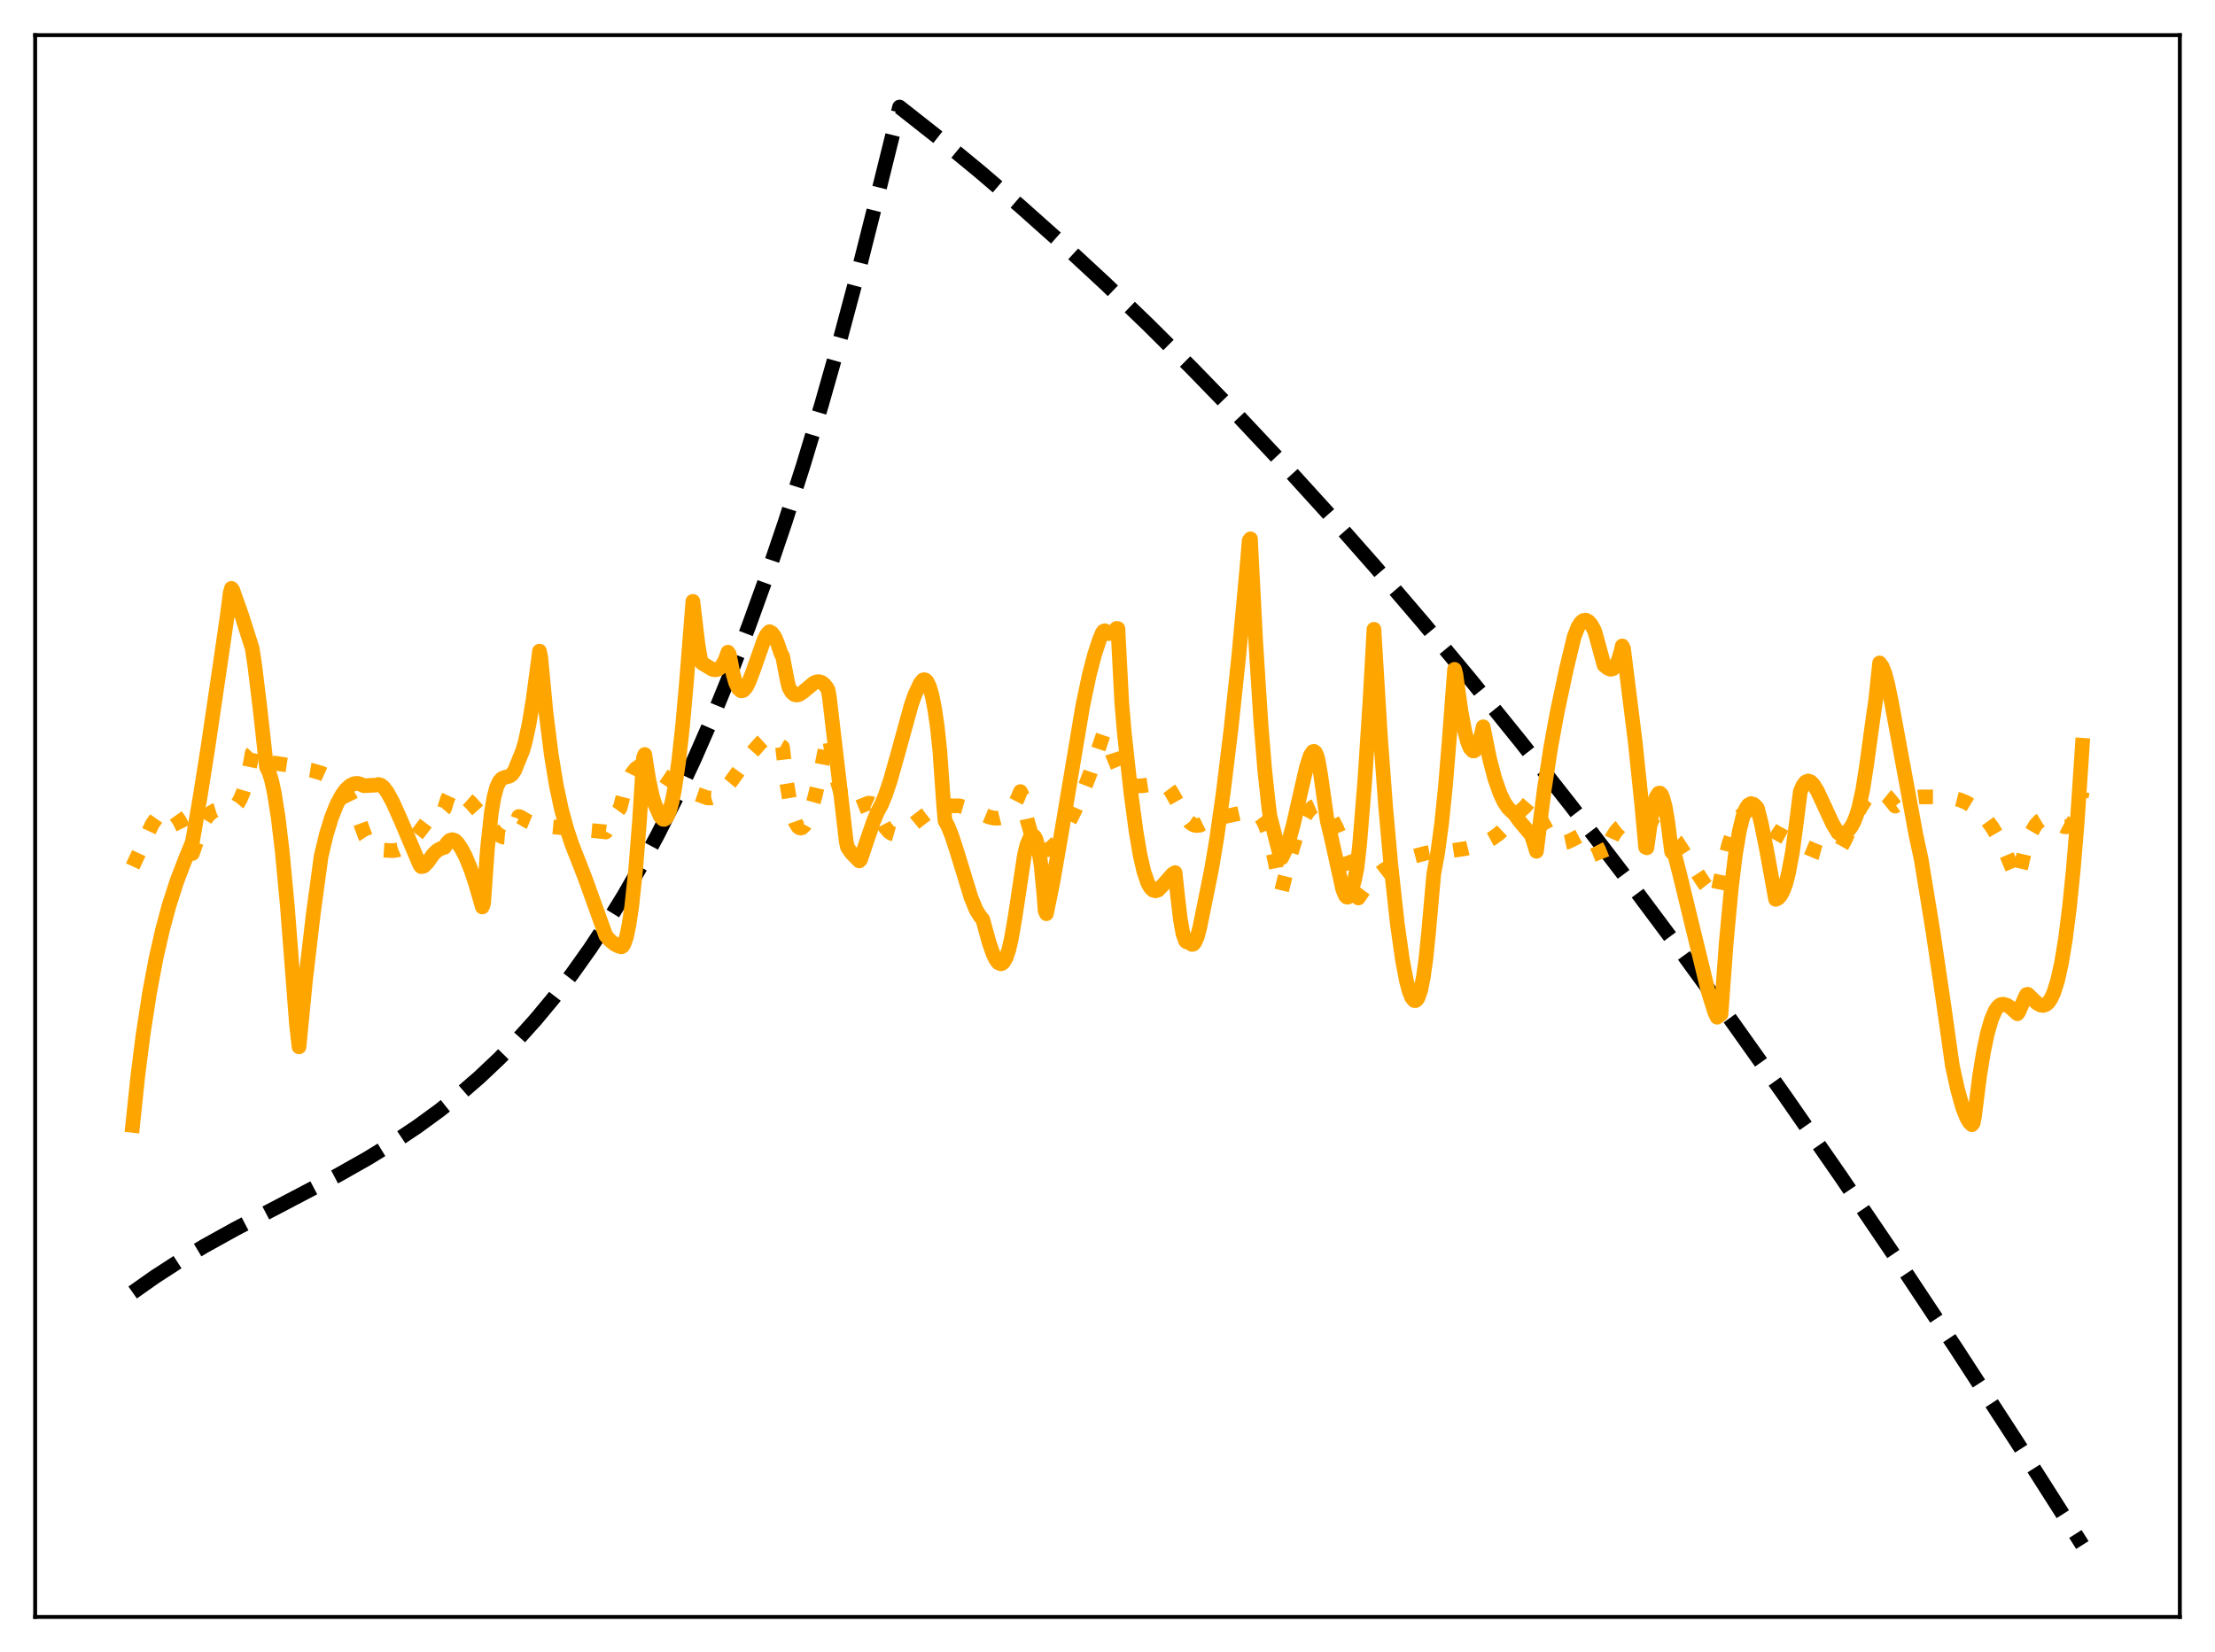 <?xml version="1.0" encoding="utf-8" standalone="no"?>
<!DOCTYPE svg PUBLIC "-//W3C//DTD SVG 1.1//EN"
  "http://www.w3.org/Graphics/SVG/1.1/DTD/svg11.dtd">
<svg xmlns:xlink="http://www.w3.org/1999/xlink" width="453.6pt" height="338.4pt" viewBox="0 0 453.6 338.4" xmlns="http://www.w3.org/2000/svg" version="1.1">
 <defs>
  <style type="text/css">*{stroke-linejoin: round; stroke-linecap: butt}</style>
 </defs>
 <g id="figure_1">
  <g id="patch_1">
   <path d="M 0 338.4 
L 453.6 338.4 
L 453.6 0 
L 0 0 
z
" style="fill: #ffffff"/>
  </g>
  <g id="axes_1">
   <g id="patch_2">
    <path d="M 7.2 331.2 
L 446.4 331.2 
L 446.4 7.2 
L 7.2 7.2 
z
" style="fill: #ffffff"/>
   </g>
   <g id="matplotlib.axis_1"/>
   <g id="matplotlib.axis_2"/>
   <g id="line2d_1">
    <path d="M 27.164 264.749 
L 31.689 261.555 
L 36.48 258.449 
L 41.804 255.267 
L 48.192 251.724 
L 57.242 246.993 
L 69.22 240.701 
L 75.343 237.233 
L 80.666 233.966 
L 85.457 230.764 
L 89.983 227.463 
L 94.241 224.07 
L 98.234 220.604 
L 102.227 216.83 
L 105.953 213.005 
L 109.68 208.862 
L 113.407 204.375 
L 117.133 199.521 
L 120.86 194.275 
L 124.32 189.031 
L 127.78 183.408 
L 131.241 177.387 
L 134.701 170.947 
L 138.428 163.521 
L 142.154 155.563 
L 145.881 147.047 
L 149.607 137.95 
L 153.334 128.246 
L 157.06 117.911 
L 160.787 106.921 
L 164.513 95.251 
L 168.24 82.876 
L 172.233 68.807 
L 176.225 53.87 
L 180.218 38.036 
L 184.211 21.927 
L 192.463 28.428 
L 200.714 35.216 
L 208.966 42.285 
L 217.484 49.875 
L 226.268 58.007 
L 235.052 66.444 
L 244.102 75.452 
L 253.418 85.052 
L 262.735 94.979 
L 272.051 105.227 
L 281.633 116.096 
L 291.482 127.607 
L 301.331 139.457 
L 311.446 151.971 
L 321.827 165.171 
L 332.474 179.075 
L 343.388 193.702 
L 354.301 208.699 
L 365.481 224.437 
L 376.927 240.932 
L 388.639 258.199 
L 400.617 276.254 
L 413.127 295.525 
L 425.638 315.203 
L 426.436 316.473 
L 426.436 316.473 
" clip-path="url(#pedff65d6e5)" style="fill: none; stroke-dasharray: 11.1,4.8; stroke-dashoffset: 0; stroke: #000000; stroke-width: 3"/>
   </g>
   <g id="line2d_2">
    <path d="M 27.164 177.472 
L 31.156 168.839 
L 32.221 167.307 
L 33.02 166.531 
L 33.818 166.114 
L 34.351 166.049 
L 34.883 166.168 
L 35.415 166.47 
L 35.948 166.972 
L 36.746 168.098 
L 37.545 169.711 
L 38.343 171.819 
L 39.408 174.822 
L 41.537 168.725 
L 42.336 167.414 
L 43.135 166.547 
L 43.933 166.029 
L 44.732 165.781 
L 45.796 165.784 
L 46.861 165.807 
L 47.66 165.569 
L 48.192 165.182 
L 48.724 164.545 
L 49.257 163.6 
L 49.789 162.296 
L 50.588 159.558 
L 51.386 155.762 
L 51.652 154.232 
L 51.919 153.946 
L 52.717 154.953 
L 53.516 155.586 
L 54.314 155.95 
L 55.379 156.181 
L 58.839 156.703 
L 61.501 157.409 
L 63.897 157.809 
L 65.76 158.349 
L 67.357 159.076 
L 68.422 159.764 
L 69.487 160.677 
L 70.551 161.894 
L 71.616 163.511 
L 72.681 165.664 
L 73.479 167.735 
L 74.81 171.368 
L 75.875 172.964 
L 76.673 173.77 
L 77.206 174.045 
L 80.4 174.257 
L 81.465 174.08 
L 82.529 173.649 
L 83.594 172.914 
L 84.659 171.871 
L 85.99 170.203 
L 88.652 166.685 
L 89.45 166.01 
L 89.983 165.782 
L 90.515 165.787 
L 90.781 165.89 
L 91.047 165.587 
L 91.58 163.799 
L 92.112 162.634 
L 92.644 162.05 
L 92.911 161.949 
L 93.443 162.116 
L 93.975 162.487 
L 95.04 163.181 
L 96.371 164.373 
L 97.968 166.169 
L 101.695 170.623 
L 102.493 171.231 
L 103.025 171.463 
L 103.558 171.508 
L 104.09 171.313 
L 104.623 170.835 
L 105.155 169.993 
L 105.687 168.731 
L 106.22 167.246 
L 106.486 167.295 
L 108.083 168.229 
L 109.68 168.889 
L 110.745 169.127 
L 123.521 170.349 
L 124.054 170.429 
L 125.917 166.973 
L 126.982 165.52 
L 127.78 162.433 
L 128.579 160.128 
L 129.377 158.504 
L 130.176 157.465 
L 130.975 156.912 
L 131.507 156.764 
L 132.305 156.809 
L 133.104 157.098 
L 134.169 157.734 
L 139.226 161.151 
L 140.823 161.98 
L 142.42 162.57 
L 144.017 163.118 
L 144.816 163.43 
L 145.615 163.461 
L 146.413 163.225 
L 147.212 162.743 
L 148.276 161.784 
L 149.607 160.206 
L 151.737 157.248 
L 154.132 153.998 
L 155.729 152.181 
L 157.06 150.961 
L 157.327 150.753 
L 157.593 150.713 
L 158.657 151.896 
L 159.722 152.724 
L 160.255 153.029 
L 161.053 159.977 
L 161.852 164.825 
L 162.384 167.046 
L 162.916 168.533 
L 163.449 169.374 
L 163.715 169.568 
L 163.981 169.621 
L 164.247 169.546 
L 164.78 169.032 
L 165.312 168.079 
L 166.111 165.94 
L 166.909 163.099 
L 167.974 158.484 
L 169.571 150.476 
L 169.837 150.995 
L 170.636 156.113 
L 171.434 159.922 
L 172.233 162.6 
L 172.765 163.843 
L 173.297 164.714 
L 173.83 165.254 
L 174.362 165.527 
L 174.895 165.581 
L 175.693 165.37 
L 177.823 164.518 
L 178.355 164.56 
L 178.887 164.804 
L 179.42 165.296 
L 179.686 165.805 
L 180.484 167.987 
L 181.283 169.483 
L 182.081 170.393 
L 182.614 170.731 
L 183.146 170.885 
L 183.945 170.837 
L 184.743 170.527 
L 185.808 169.841 
L 187.937 168.089 
L 189.801 166.669 
L 191.132 165.891 
L 192.463 165.338 
L 193.527 165.043 
L 196.455 165.064 
L 198.052 165.513 
L 200.182 166.373 
L 202.577 167.358 
L 203.642 167.594 
L 204.441 167.597 
L 205.239 167.397 
L 206.038 166.933 
L 206.836 166.155 
L 207.635 165.007 
L 208.433 163.44 
L 208.966 162.138 
L 209.232 162.676 
L 210.297 167.778 
L 211.095 170.538 
L 211.894 172.409 
L 212.426 173.245 
L 212.959 173.789 
L 213.491 174.085 
L 214.023 174.157 
L 214.556 174.041 
L 215.354 173.561 
L 216.153 172.774 
L 217.217 171.349 
L 218.548 169.117 
L 220.145 165.93 
L 221.743 162.284 
L 223.34 158.155 
L 224.937 153.413 
L 226.001 150.276 
L 226.268 150.224 
L 226.8 151.237 
L 227.865 154.579 
L 228.929 157.147 
L 229.728 158.592 
L 230.527 159.659 
L 231.325 160.383 
L 232.124 160.809 
L 232.922 160.988 
L 233.987 160.943 
L 237.98 160.347 
L 238.512 160.608 
L 239.044 161.096 
L 239.843 162.16 
L 241.174 164.487 
L 242.771 167.336 
L 243.569 168.39 
L 244.368 168.939 
L 244.9 169.096 
L 245.699 169.036 
L 246.497 168.651 
L 247.296 167.98 
L 247.828 167.516 
L 251.023 167.218 
L 255.814 166.161 
L 256.612 166.267 
L 257.411 166.636 
L 257.943 167.095 
L 258.476 167.788 
L 259.008 168.79 
L 259.54 170.191 
L 260.339 173.077 
L 261.137 176.526 
L 261.936 180.788 
L 262.202 182.403 
L 262.468 182.417 
L 264.065 175.898 
L 265.396 171.483 
L 266.461 168.73 
L 267.26 167.151 
L 268.058 166.01 
L 268.857 165.296 
L 269.389 165.061 
L 269.921 165.015 
L 270.454 165.152 
L 270.986 165.466 
L 271.785 166.255 
L 272.583 167.401 
L 273.648 169.437 
L 274.713 171.959 
L 276.31 176.471 
L 276.842 178.293 
L 278.173 183.94 
L 279.238 182.36 
L 280.569 180.685 
L 281.9 179.372 
L 283.497 178.146 
L 285.094 177.19 
L 286.957 176.316 
L 289.353 175.455 
L 292.015 174.746 
L 293.612 174.461 
L 297.338 174.232 
L 300 173.836 
L 302.129 173.297 
L 303.993 172.591 
L 305.59 171.737 
L 306.921 170.773 
L 307.985 169.769 
L 309.05 168.482 
L 310.115 166.971 
L 311.18 166.283 
L 312.244 165.334 
L 313.309 164.083 
L 313.575 163.716 
L 313.841 163.996 
L 315.439 167.623 
L 316.769 170.058 
L 317.834 171.464 
L 318.633 172.155 
L 319.431 172.533 
L 320.23 172.619 
L 321.028 172.448 
L 322.093 171.94 
L 323.956 170.939 
L 324.755 170.813 
L 325.287 170.955 
L 325.82 171.343 
L 326.352 172.038 
L 327.417 174.098 
L 328.215 176.12 
L 328.481 175.955 
L 329.28 173.459 
L 330.079 171.642 
L 330.877 170.34 
L 331.676 169.438 
L 332.474 168.84 
L 333.273 168.477 
L 334.337 168.262 
L 335.668 168.303 
L 337.265 168.663 
L 339.129 169.399 
L 340.726 170.269 
L 342.323 171.396 
L 343.388 172.385 
L 345.783 176.07 
L 348.977 180.946 
L 350.575 182.986 
L 351.373 183.805 
L 351.639 183.557 
L 352.97 177.064 
L 354.035 172.923 
L 355.1 169.746 
L 355.898 168.031 
L 356.697 166.888 
L 357.229 166.453 
L 357.761 166.276 
L 358.294 166.348 
L 358.826 166.663 
L 359.359 167.208 
L 360.157 168.15 
L 363.351 170.307 
L 365.747 171.63 
L 368.941 173.122 
L 372.668 174.67 
L 373.732 174.955 
L 374.797 174.914 
L 375.862 174.615 
L 376.394 174.349 
L 376.927 173.714 
L 377.725 172.289 
L 379.588 168.267 
L 380.919 165.581 
L 381.984 163.884 
L 382.783 162.961 
L 383.581 162.377 
L 384.38 162.139 
L 384.912 162.173 
L 385.711 162.511 
L 386.509 163.168 
L 387.308 164.122 
L 388.106 165.126 
L 389.171 164.38 
L 390.236 163.861 
L 391.567 163.46 
L 393.164 163.233 
L 397.955 163.226 
L 399.818 163.447 
L 401.415 163.859 
L 402.746 164.42 
L 404.077 165.227 
L 405.408 166.329 
L 406.739 167.773 
L 408.07 169.609 
L 409.401 171.88 
L 410.732 174.633 
L 412.329 178.427 
L 413.127 180.242 
L 413.393 179.625 
L 414.458 175.01 
L 415.257 172.383 
L 416.055 170.403 
L 416.854 169.015 
L 417.652 168.152 
L 418.185 167.829 
L 418.717 167.686 
L 419.516 167.755 
L 420.314 168.075 
L 422.71 169.328 
L 423.242 169.365 
L 423.775 169.189 
L 424.307 168.725 
L 424.839 167.89 
L 425.372 166.59 
L 425.904 164.717 
L 426.436 162.156 
L 426.436 162.156 
" clip-path="url(#pedff65d6e5)" style="fill: none; stroke-dasharray: 3,4.95; stroke-dashoffset: 0; stroke: #ffa500; stroke-width: 3"/>
   </g>
   <g id="line2d_3">
    <path d="M 27.164 230.519 
L 28.228 220.358 
L 29.293 211.958 
L 30.624 203.342 
L 31.955 196.293 
L 33.286 190.438 
L 34.617 185.497 
L 36.214 180.524 
L 37.811 176.352 
L 39.408 172.451 
L 41.005 163.1 
L 42.602 152.976 
L 45.264 134.908 
L 46.595 125.708 
L 47.127 121.493 
L 47.393 120.515 
L 47.66 120.851 
L 49.523 126.128 
L 51.652 132.823 
L 52.185 136.384 
L 53.249 145.14 
L 54.58 157.145 
L 55.113 158.203 
L 55.645 159.97 
L 56.177 162.449 
L 56.976 167.523 
L 57.775 174.21 
L 58.839 185.51 
L 59.904 199.289 
L 60.703 209.686 
L 61.235 214.434 
L 62.566 200.776 
L 64.163 187.14 
L 65.76 175.388 
L 66.825 170.951 
L 67.889 167.469 
L 68.954 164.805 
L 70.019 162.822 
L 70.817 161.733 
L 71.616 160.985 
L 72.415 160.552 
L 73.213 160.462 
L 73.745 160.598 
L 74.544 160.943 
L 76.94 160.817 
L 77.472 160.683 
L 78.004 160.825 
L 78.537 161.254 
L 79.335 162.307 
L 80.4 164.255 
L 81.997 167.798 
L 85.99 177.203 
L 86.256 177.515 
L 86.788 177.41 
L 87.587 176.606 
L 88.652 175.08 
L 89.45 174.263 
L 90.249 173.804 
L 91.047 173.545 
L 91.58 172.648 
L 92.112 172.133 
L 92.644 171.983 
L 93.177 172.175 
L 93.709 172.686 
L 94.508 173.849 
L 95.306 175.377 
L 96.371 177.954 
L 97.436 181.11 
L 98.767 185.778 
L 99.033 185.041 
L 99.831 173.712 
L 100.63 166.402 
L 101.162 163.308 
L 101.695 161.286 
L 102.227 160.093 
L 102.759 159.498 
L 103.292 159.254 
L 104.356 158.98 
L 104.889 158.578 
L 105.421 157.772 
L 105.953 156.423 
L 106.486 155.122 
L 107.018 153.81 
L 107.551 152.003 
L 108.349 148.289 
L 109.148 143.46 
L 110.212 135.485 
L 110.479 133.369 
L 110.745 134.664 
L 111.809 145.917 
L 112.874 154.456 
L 113.939 160.94 
L 115.004 165.912 
L 116.068 169.811 
L 117.133 173.007 
L 118.73 177.057 
L 119.795 179.806 
L 124.054 191.628 
L 124.852 192.555 
L 125.917 193.432 
L 126.716 193.813 
L 127.248 193.957 
L 127.514 193.792 
L 127.78 193.379 
L 128.313 191.825 
L 128.845 189.233 
L 129.377 185.593 
L 130.176 178.078 
L 130.975 167.987 
L 131.773 155.216 
L 132.039 154.543 
L 132.838 159.585 
L 133.636 163.272 
L 134.169 164.883 
L 135.233 167.272 
L 135.766 167.811 
L 136.032 167.835 
L 136.298 167.679 
L 136.564 167.352 
L 137.097 166.151 
L 137.629 164.224 
L 138.161 161.545 
L 138.96 156.116 
L 139.759 148.943 
L 140.557 140.005 
L 141.888 123.178 
L 142.953 132.118 
L 143.485 135.138 
L 143.751 135.817 
L 145.881 137.095 
L 146.413 137.203 
L 146.945 137.113 
L 147.478 136.77 
L 148.01 136.107 
L 148.543 135.063 
L 149.075 133.585 
L 149.341 133.984 
L 150.14 138.102 
L 150.672 139.912 
L 151.204 141.025 
L 151.737 141.492 
L 152.003 141.501 
L 152.269 141.384 
L 152.801 140.777 
L 153.334 139.763 
L 154.132 137.695 
L 156.528 130.895 
L 157.06 129.905 
L 157.593 129.378 
L 158.125 129.704 
L 158.657 130.46 
L 159.19 131.697 
L 159.988 134.001 
L 160.255 134.384 
L 161.319 139.863 
L 161.585 140.841 
L 162.118 141.78 
L 162.65 142.254 
L 163.183 142.371 
L 163.715 142.227 
L 164.513 141.69 
L 166.643 139.914 
L 167.175 139.677 
L 167.708 139.626 
L 168.24 139.778 
L 168.772 140.168 
L 169.305 140.837 
L 169.571 141.285 
L 169.837 142.741 
L 172.499 165.472 
L 173.297 172.409 
L 173.564 173.579 
L 174.362 174.716 
L 175.959 176.354 
L 176.225 176.102 
L 177.556 172.11 
L 178.887 168.265 
L 179.686 166.323 
L 180.484 164.861 
L 181.283 162.948 
L 182.348 159.784 
L 183.945 154.105 
L 186.607 144.428 
L 187.405 142.17 
L 188.47 139.929 
L 189.002 139.296 
L 189.268 139.215 
L 189.535 139.298 
L 189.801 139.551 
L 190.333 140.606 
L 190.865 142.453 
L 191.398 145.15 
L 191.93 148.751 
L 192.463 153.758 
L 193.261 165.116 
L 193.527 168.139 
L 194.06 169.096 
L 194.858 171.035 
L 195.923 174.275 
L 198.851 183.828 
L 199.916 186.416 
L 200.714 187.684 
L 201.247 188.313 
L 202.577 193.135 
L 203.376 195.405 
L 203.908 196.503 
L 204.441 197.218 
L 204.973 197.422 
L 205.239 197.333 
L 205.505 197.1 
L 206.038 196.175 
L 206.57 194.594 
L 207.103 192.334 
L 207.901 187.695 
L 209.764 175.285 
L 210.297 173.044 
L 210.829 171.818 
L 211.361 171.166 
L 211.628 171.169 
L 211.894 171.397 
L 212.16 171.912 
L 212.692 173.926 
L 213.225 177.505 
L 213.757 183.005 
L 214.023 186.549 
L 214.289 187.165 
L 215.62 180.653 
L 217.217 171.493 
L 221.743 144.521 
L 223.073 138.222 
L 224.138 134.122 
L 225.203 130.91 
L 225.735 129.621 
L 226.001 129.279 
L 226.268 129.196 
L 227.066 129.788 
L 227.599 129.687 
L 228.131 129.327 
L 228.663 128.709 
L 228.929 128.75 
L 229.728 144.049 
L 230.26 150.258 
L 231.591 162.374 
L 232.656 170.352 
L 233.455 175.038 
L 234.253 178.547 
L 235.052 180.862 
L 235.584 181.814 
L 236.116 182.334 
L 236.649 182.482 
L 237.181 182.306 
L 238.246 181.177 
L 240.109 179.076 
L 240.641 178.737 
L 241.174 183.674 
L 241.706 188.208 
L 242.239 191.227 
L 242.771 192.739 
L 243.037 192.942 
L 243.303 192.757 
L 243.569 192.837 
L 243.836 193.27 
L 244.102 193.451 
L 244.368 193.4 
L 244.634 193.121 
L 245.167 191.948 
L 245.699 189.964 
L 248.095 178.141 
L 249.159 171.799 
L 250.49 162.461 
L 252.087 149.402 
L 253.684 134.36 
L 255.281 117.061 
L 255.814 110.722 
L 256.08 110.366 
L 257.145 131.273 
L 258.209 148.037 
L 259.008 157.823 
L 259.807 165.203 
L 260.073 167.156 
L 262.202 175.537 
L 262.468 175.723 
L 263.267 174.074 
L 264.065 171.782 
L 264.864 168.872 
L 266.195 163.017 
L 267.526 157.21 
L 268.324 154.738 
L 268.857 153.948 
L 269.123 153.907 
L 269.389 154.144 
L 269.655 154.707 
L 269.921 155.624 
L 270.454 158.69 
L 271.785 168.089 
L 272.583 171.354 
L 274.979 182.205 
L 275.511 183.46 
L 275.777 183.744 
L 276.044 183.763 
L 276.31 183.484 
L 276.842 182.101 
L 277.375 180.33 
L 277.907 177.691 
L 278.439 172.908 
L 279.504 159.731 
L 280.569 143.273 
L 281.367 128.897 
L 282.698 150.929 
L 283.763 165.274 
L 284.828 177.133 
L 286.159 189.295 
L 287.223 196.773 
L 288.022 200.927 
L 288.554 202.944 
L 289.087 204.304 
L 289.619 204.948 
L 289.885 204.964 
L 290.151 204.762 
L 290.417 204.34 
L 290.95 202.793 
L 291.482 200.134 
L 292.015 196.281 
L 292.547 191.056 
L 293.612 179.064 
L 294.41 174.704 
L 295.209 168.792 
L 296.007 161.069 
L 296.806 151.29 
L 297.871 137.104 
L 298.137 138.054 
L 299.201 145.733 
L 300 149.958 
L 300.532 151.954 
L 301.065 153.24 
L 301.597 153.807 
L 301.863 153.82 
L 302.129 153.65 
L 302.662 152.76 
L 303.194 151.157 
L 303.727 148.873 
L 305.057 155.467 
L 306.122 159.506 
L 307.187 162.532 
L 307.985 164.213 
L 308.784 165.44 
L 309.583 166.23 
L 310.115 166.694 
L 311.18 168.185 
L 313.575 171.036 
L 314.108 172.585 
L 314.64 174.382 
L 315.172 170.208 
L 316.237 161.784 
L 317.568 153.094 
L 318.899 145.836 
L 320.762 137.087 
L 322.359 130.45 
L 323.158 128.399 
L 323.69 127.552 
L 324.223 127.104 
L 324.755 127.021 
L 325.287 127.29 
L 325.82 127.899 
L 326.352 128.836 
L 326.618 129.422 
L 327.417 132.316 
L 328.481 136.241 
L 329.28 136.886 
L 329.812 137.091 
L 330.345 136.963 
L 330.877 136.383 
L 331.409 135.245 
L 331.942 133.473 
L 332.208 132.309 
L 332.474 132.828 
L 334.87 151.986 
L 336.201 164.804 
L 336.999 173.554 
L 337.265 173.665 
L 338.064 167.989 
L 338.596 165.209 
L 339.129 163.333 
L 339.661 162.486 
L 339.927 162.443 
L 340.193 162.689 
L 340.46 163.221 
L 340.992 165.148 
L 341.524 168.272 
L 342.323 174.495 
L 342.855 175.062 
L 343.121 175.697 
L 343.92 178.826 
L 349.776 202.916 
L 351.107 207.193 
L 351.639 208.364 
L 352.438 207.744 
L 353.503 193.127 
L 354.567 181.724 
L 355.366 175.208 
L 356.164 170.379 
L 356.963 167.099 
L 357.495 165.701 
L 358.028 164.896 
L 358.56 164.596 
L 359.092 164.737 
L 359.625 165.212 
L 359.891 165.542 
L 360.689 168.677 
L 361.754 173.965 
L 363.617 184.226 
L 364.15 183.976 
L 364.682 183.373 
L 365.215 182.352 
L 365.747 180.837 
L 366.279 178.757 
L 367.078 174.443 
L 367.876 168.511 
L 368.675 162.147 
L 369.207 160.904 
L 369.74 160.197 
L 370.272 159.967 
L 370.804 160.148 
L 371.337 160.673 
L 372.135 161.952 
L 373.2 164.221 
L 375.329 168.817 
L 376.394 170.563 
L 376.66 170.767 
L 377.459 170.731 
L 377.991 170.507 
L 378.524 170.089 
L 379.056 169.436 
L 379.588 168.495 
L 380.121 167.187 
L 380.653 165.443 
L 381.452 161.851 
L 382.25 156.779 
L 383.581 147.039 
L 384.113 143.414 
L 384.912 135.79 
L 385.444 136.521 
L 385.977 137.87 
L 386.509 139.809 
L 387.308 143.61 
L 392.365 171.058 
L 393.43 175.993 
L 395.825 190.682 
L 397.955 205.106 
L 399.818 218.314 
L 400.883 223.158 
L 401.948 226.933 
L 402.746 228.94 
L 403.279 229.858 
L 403.811 230.389 
L 404.077 230.057 
L 404.343 228.719 
L 405.408 220.307 
L 406.207 215.402 
L 407.005 211.616 
L 407.804 208.844 
L 408.602 206.986 
L 409.135 206.218 
L 409.667 205.793 
L 410.199 205.691 
L 410.998 205.908 
L 411.796 206.436 
L 413.127 207.654 
L 413.393 207.31 
L 414.724 204.248 
L 414.991 203.728 
L 415.257 203.665 
L 417.12 205.464 
L 417.919 205.887 
L 418.451 205.945 
L 418.983 205.756 
L 419.516 205.297 
L 420.048 204.491 
L 420.58 203.331 
L 421.379 200.791 
L 422.177 197.167 
L 422.976 192.298 
L 423.775 186.028 
L 424.573 178.187 
L 425.372 168.601 
L 426.436 152.653 
L 426.436 152.653 
" clip-path="url(#pedff65d6e5)" style="fill: none; stroke: #ffa500; stroke-width: 3; stroke-linecap: square"/>
   </g>
   <g id="patch_3">
    <path d="M 7.2 331.2 
L 7.2 7.2 
" style="fill: none; stroke: #000000; stroke-width: 0.8; stroke-linejoin: miter; stroke-linecap: square"/>
   </g>
   <g id="patch_4">
    <path d="M 446.4 331.2 
L 446.4 7.2 
" style="fill: none; stroke: #000000; stroke-width: 0.8; stroke-linejoin: miter; stroke-linecap: square"/>
   </g>
   <g id="patch_5">
    <path d="M 7.2 331.2 
L 446.4 331.2 
" style="fill: none; stroke: #000000; stroke-width: 0.8; stroke-linejoin: miter; stroke-linecap: square"/>
   </g>
   <g id="patch_6">
    <path d="M 7.2 7.2 
L 446.4 7.2 
" style="fill: none; stroke: #000000; stroke-width: 0.8; stroke-linejoin: miter; stroke-linecap: square"/>
   </g>
  </g>
 </g>
 <defs>
  <clipPath id="pedff65d6e5">
   <rect x="7.2" y="7.2" width="439.2" height="324"/>
  </clipPath>
 </defs>
</svg>
